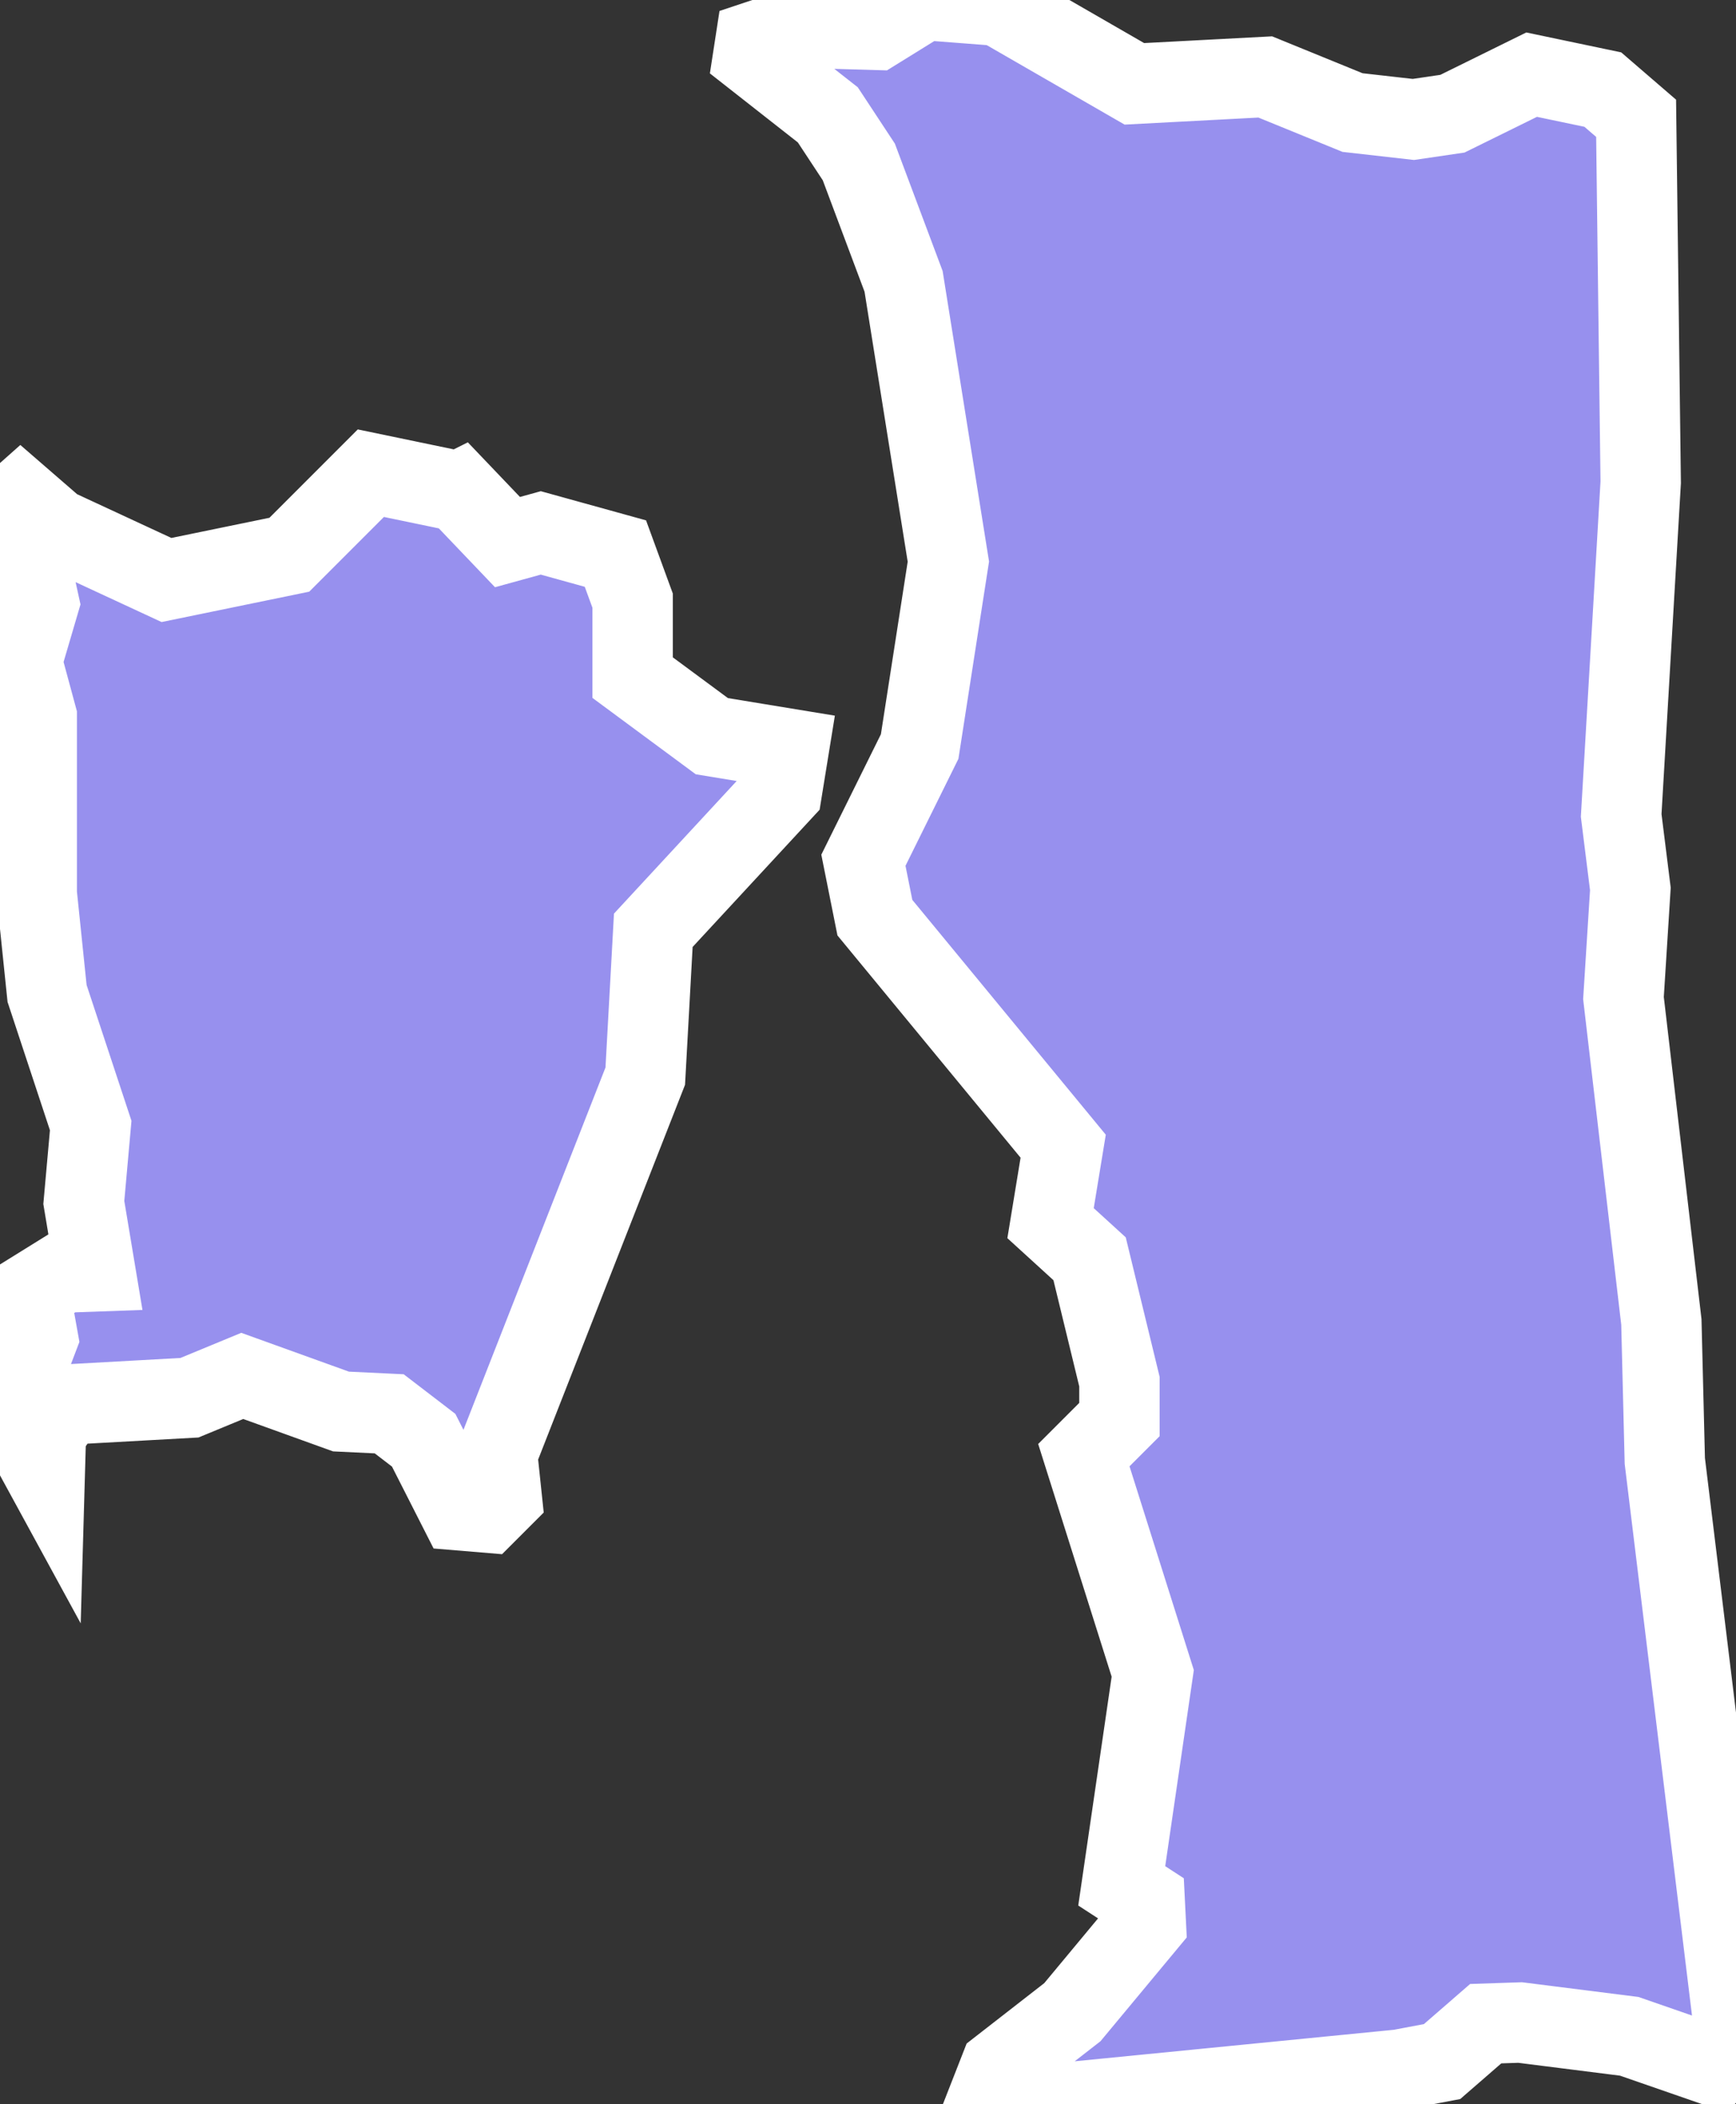 <svg xmlns="http://www.w3.org/2000/svg" viewBox="21.834 72.021 15.12 18.32" width="15.12" height="18.32">
            <rect x="21.834" y="72.021" width="15.12" height="18.32" fill="#333333" stroke="none"/>
            <path 
                d="m 25.834,76.301 0.42,0.44 0.29,-0.08 0.65,0.18 0.15,0.41 0,0.67 0.69,0.51 0.67,0.11 -0.06,0.37 -1.12,1.21 -0.07,1.27 -1.29,3.29 0.04,0.38 -0.13,0.13 -0.24,-0.02 -0.31,-0.61 -0.3,-0.23 -0.42,-0.02 -0.86,-0.31 -0.46,0.19 -1.08,0.06 -0.17,0.25 -0.01,0.35 -0.3,-0.55 0.24,-0.63 -0.07,-0.39 0.29,-0.18 0.28,-0.01 -0.1,-0.6 0.06,-0.67 -0.38,-1.15 -0.09,-0.87 0,-1.54 -0.13,-0.48 0.15,-0.51 -0.09,-0.41 -0.25,-0.21 0,-0.13 0.18,-0.16 0.3,0.26 0.97,0.45 1.07,-0.22 0.71,-0.71 0.77,0.16 z m 2.94,-4.04 0.69,0.02 0.42,-0.26 0.65,0.05 1.18,0.68 1.14,-0.06 0.76,0.31 0.53,0.06 0.34,-0.05 0.69,-0.34 0.62,0.13 0.29,0.25 0.04,3.17 -0.17,2.9 0.08,0.64 -0.06,0.95 0.33,2.82 0.03,1.21 0.62,5.08 -0.18,0.19 -0.75,-0.26 -0.95,-0.12 0,0 -0.3,0.01 -0.38,0.33 -0.37,0.07 -3.04,0.3 -0.53,-0.08 0,0 0.09,-0.23 0.63,-0.49 0.64,-0.77 -0.01,-0.2 -0.2,-0.13 0.27,-1.85 -0.6,-1.9 0.31,-0.31 0,-0.33 -0.26,-1.07 -0.34,-0.31 0.11,-0.67 -1.64,-1.99 -0.1,-0.5 0.49,-0.99 0.25,-1.61 -0.39,-2.44 -0.39,-1.04 -0.27,-0.41 -0.65,-0.51 0.02,-0.13 0.36,-0.12 z" 
                fill="rgb(151, 144, 238)" 
                stroke="white" 
                stroke-width=".7px"
                title="Pulau Pinang" 
                id="MY-07" 
            />
        </svg>
